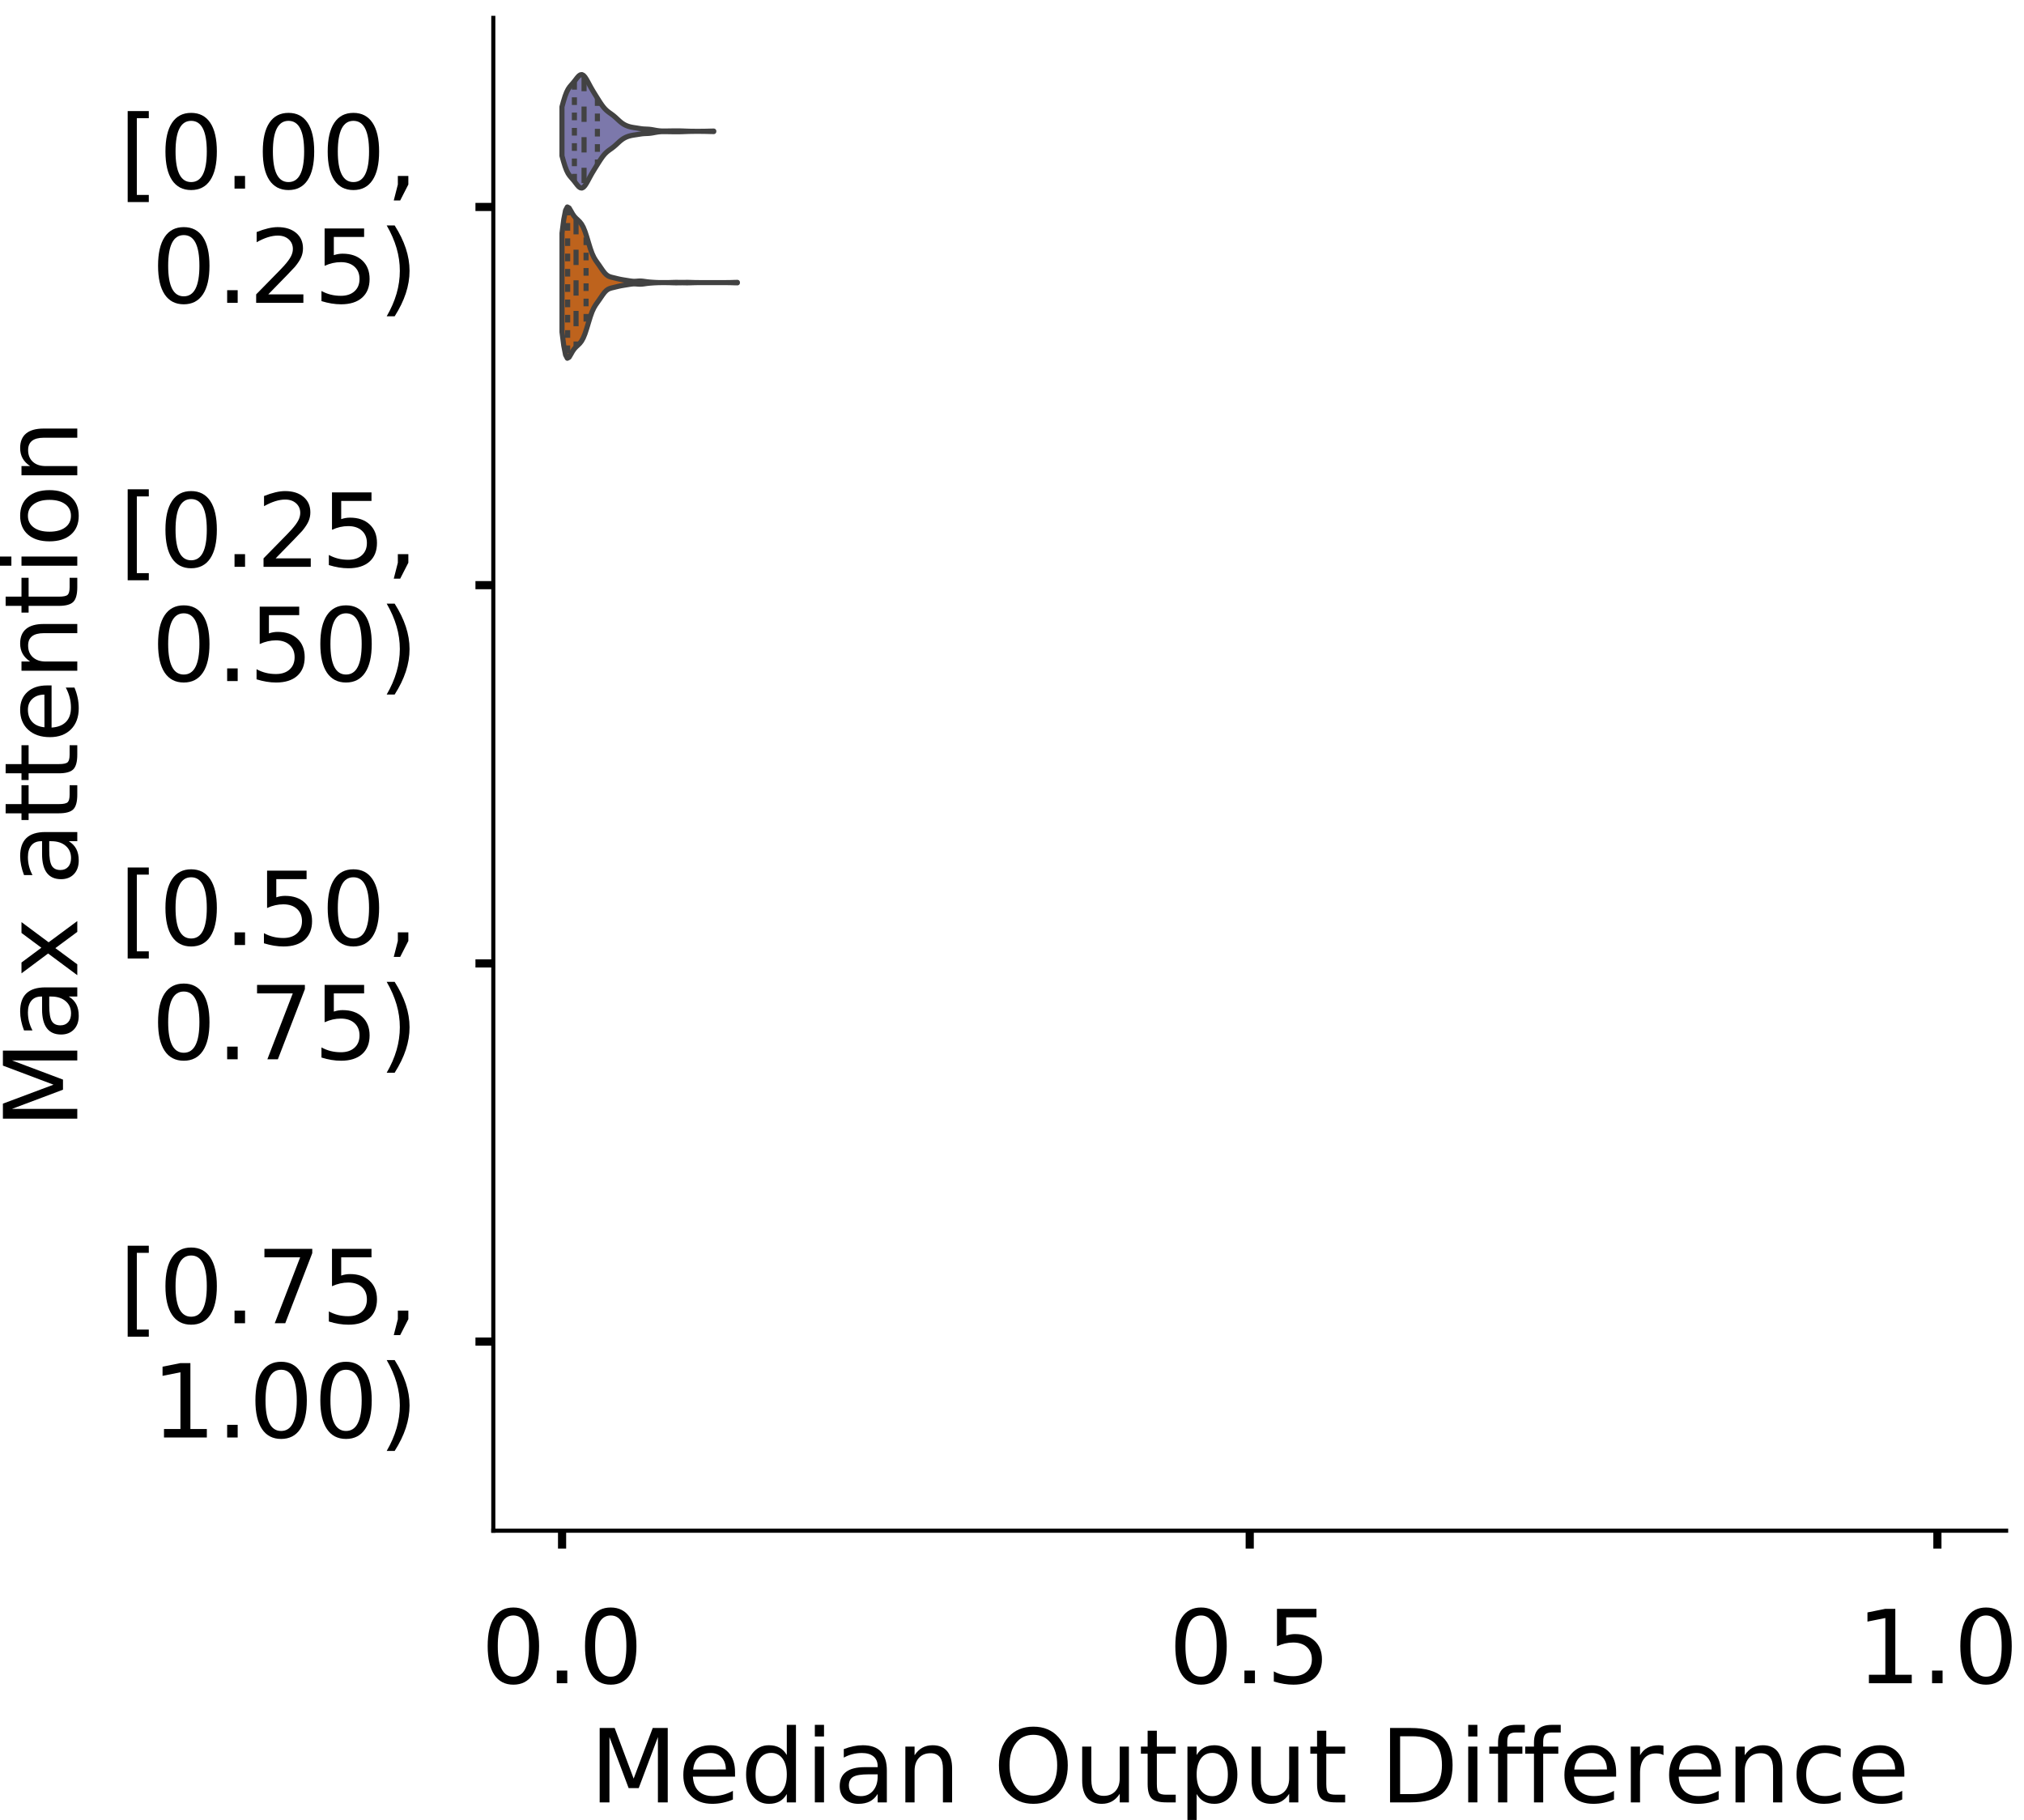 <?xml version="1.0" encoding="utf-8" standalone="no"?>
<!DOCTYPE svg PUBLIC "-//W3C//DTD SVG 1.1//EN"
  "http://www.w3.org/Graphics/SVG/1.1/DTD/svg11.dtd">
<!-- Created with matplotlib (https://matplotlib.org/) -->
<svg height="356.753pt" version="1.1" viewBox="0 0 396.753 356.753" width="396.753pt" xmlns="http://www.w3.org/2000/svg" xmlns:xlink="http://www.w3.org/1999/xlink">
 <defs>
  <style type="text/css">
*{stroke-linecap:butt;stroke-linejoin:round;}
  </style>
 </defs>
 <g id="figure_1">
  <g id="patch_1">
   <path d="M 0 356.753 
L 396.753 356.753 
L 396.753 0 
L 0 0 
z
" style="fill:#ffffff;"/>
  </g>
  <g id="axes_1">
   <g id="patch_2">
    <path d="M 96.7 300.053 
L 393.253 300.053 
L 393.253 3.5 
L 96.7 3.5 
z
" style="fill:#ffffff;"/>
   </g>
   <g id="PolyCollection_1">
    <defs>
     <path d="M 110.16 -326.205 
L 110.16 -335.818 
L 110.461 -336.91 
L 110.762 -337.882 
L 111.062 -338.672 
L 111.363 -339.27 
L 111.663 -339.715 
L 111.964 -340.073 
L 112.264 -340.413 
L 112.565 -340.777 
L 112.866 -341.168 
L 113.166 -341.555 
L 113.467 -341.883 
L 113.767 -342.091 
L 114.068 -342.129 
L 114.369 -341.978 
L 114.669 -341.65 
L 114.97 -341.189 
L 115.27 -340.65 
L 115.571 -340.089 
L 115.871 -339.541 
L 116.172 -339.021 
L 116.473 -338.524 
L 116.773 -338.04 
L 117.074 -337.56 
L 117.374 -337.082 
L 117.675 -336.616 
L 117.975 -336.175 
L 118.276 -335.776 
L 118.577 -335.427 
L 118.877 -335.13 
L 119.178 -334.878 
L 119.478 -334.654 
L 119.779 -334.44 
L 120.079 -334.219 
L 120.38 -333.98 
L 120.681 -333.718 
L 120.981 -333.44 
L 121.282 -333.161 
L 121.582 -332.895 
L 121.883 -332.655 
L 122.184 -332.448 
L 122.484 -332.275 
L 122.785 -332.133 
L 123.085 -332.018 
L 123.386 -331.924 
L 123.686 -331.848 
L 123.987 -331.788 
L 124.288 -331.738 
L 124.588 -331.693 
L 124.889 -331.647 
L 125.189 -331.598 
L 125.49 -331.55 
L 125.79 -331.508 
L 126.091 -331.477 
L 126.392 -331.458 
L 126.692 -331.445 
L 126.993 -331.431 
L 127.293 -331.409 
L 127.594 -331.375 
L 127.894 -331.328 
L 128.195 -331.273 
L 128.496 -331.217 
L 128.796 -331.166 
L 129.097 -331.124 
L 129.397 -331.094 
L 129.698 -331.076 
L 129.999 -331.068 
L 130.299 -331.068 
L 130.6 -331.072 
L 130.9 -331.077 
L 131.201 -331.083 
L 131.501 -331.087 
L 131.802 -331.091 
L 132.103 -331.094 
L 132.403 -331.096 
L 132.704 -331.096 
L 133.004 -331.095 
L 133.305 -331.091 
L 133.605 -331.083 
L 133.906 -331.074 
L 134.207 -331.062 
L 134.507 -331.05 
L 134.808 -331.039 
L 135.108 -331.03 
L 135.409 -331.023 
L 135.709 -331.018 
L 136.01 -331.015 
L 136.311 -331.013 
L 136.611 -331.013 
L 136.912 -331.013 
L 137.212 -331.013 
L 137.513 -331.015 
L 137.813 -331.017 
L 138.114 -331.021 
L 138.415 -331.028 
L 138.715 -331.035 
L 139.016 -331.044 
L 139.316 -331.051 
L 139.617 -331.057 
L 139.918 -331.059 
L 139.918 -330.965 
L 139.918 -330.965 
L 139.617 -330.967 
L 139.316 -330.972 
L 139.016 -330.98 
L 138.715 -330.988 
L 138.415 -330.996 
L 138.114 -331.002 
L 137.813 -331.006 
L 137.513 -331.009 
L 137.212 -331.01 
L 136.912 -331.011 
L 136.611 -331.011 
L 136.311 -331.01 
L 136.01 -331.009 
L 135.709 -331.006 
L 135.409 -331.001 
L 135.108 -330.994 
L 134.808 -330.985 
L 134.507 -330.974 
L 134.207 -330.962 
L 133.906 -330.95 
L 133.605 -330.94 
L 133.305 -330.933 
L 133.004 -330.929 
L 132.704 -330.927 
L 132.403 -330.928 
L 132.103 -330.93 
L 131.802 -330.933 
L 131.501 -330.937 
L 131.201 -330.941 
L 130.9 -330.947 
L 130.6 -330.952 
L 130.299 -330.956 
L 129.999 -330.956 
L 129.698 -330.948 
L 129.397 -330.93 
L 129.097 -330.9 
L 128.796 -330.858 
L 128.496 -330.806 
L 128.195 -330.75 
L 127.894 -330.696 
L 127.594 -330.649 
L 127.293 -330.614 
L 126.993 -330.592 
L 126.692 -330.579 
L 126.392 -330.566 
L 126.091 -330.546 
L 125.79 -330.515 
L 125.49 -330.473 
L 125.189 -330.425 
L 124.889 -330.377 
L 124.588 -330.331 
L 124.288 -330.285 
L 123.987 -330.236 
L 123.686 -330.175 
L 123.386 -330.1 
L 123.085 -330.006 
L 122.785 -329.89 
L 122.484 -329.748 
L 122.184 -329.576 
L 121.883 -329.369 
L 121.582 -329.129 
L 121.282 -328.863 
L 120.981 -328.583 
L 120.681 -328.306 
L 120.38 -328.044 
L 120.079 -327.804 
L 119.779 -327.583 
L 119.478 -327.37 
L 119.178 -327.146 
L 118.877 -326.893 
L 118.577 -326.596 
L 118.276 -326.248 
L 117.975 -325.848 
L 117.675 -325.408 
L 117.374 -324.942 
L 117.074 -324.464 
L 116.773 -323.983 
L 116.473 -323.499 
L 116.172 -323.003 
L 115.871 -322.482 
L 115.571 -321.935 
L 115.27 -321.373 
L 114.97 -320.835 
L 114.669 -320.373 
L 114.369 -320.046 
L 114.068 -319.895 
L 113.767 -319.933 
L 113.467 -320.141 
L 113.166 -320.469 
L 112.866 -320.856 
L 112.565 -321.247 
L 112.264 -321.61 
L 111.964 -321.95 
L 111.663 -322.309 
L 111.363 -322.753 
L 111.062 -323.351 
L 110.762 -324.142 
L 110.461 -325.114 
L 110.16 -326.205 
z
" id="m55c42d16b3" style="stroke:#424242;"/>
    </defs>
    <g clip-path="url(#pefec9aaa90)">
     <use style="fill:#7c78ab;stroke:#424242;" x="0" xlink:href="#m55c42d16b3" y="356.753"/>
    </g>
   </g>
   <g id="PolyCollection_2">
    <defs>
     <path d="M 110.166 -291.665 
L 110.166 -311.048 
L 110.513 -313.741 
L 110.861 -315.516 
L 111.208 -316.184 
L 111.555 -315.998 
L 111.902 -315.413 
L 112.25 -314.797 
L 112.597 -314.308 
L 112.944 -313.936 
L 113.292 -313.616 
L 113.639 -313.275 
L 113.986 -312.833 
L 114.333 -312.21 
L 114.681 -311.359 
L 115.028 -310.302 
L 115.375 -309.14 
L 115.723 -308.016 
L 116.07 -307.054 
L 116.417 -306.303 
L 116.765 -305.724 
L 117.112 -305.228 
L 117.459 -304.74 
L 117.806 -304.231 
L 118.154 -303.726 
L 118.501 -303.273 
L 118.848 -302.916 
L 119.196 -302.666 
L 119.543 -302.508 
L 119.89 -302.405 
L 120.237 -302.322 
L 120.585 -302.239 
L 120.932 -302.152 
L 121.279 -302.07 
L 121.627 -301.996 
L 121.974 -301.932 
L 122.321 -301.873 
L 122.669 -301.817 
L 123.016 -301.761 
L 123.363 -301.705 
L 123.71 -301.653 
L 124.058 -301.615 
L 124.405 -301.606 
L 124.752 -301.625 
L 125.1 -301.654 
L 125.447 -301.669 
L 125.794 -301.656 
L 126.141 -301.618 
L 126.489 -301.568 
L 126.836 -301.52 
L 127.183 -301.481 
L 127.531 -301.451 
L 127.878 -301.426 
L 128.225 -301.404 
L 128.573 -301.386 
L 128.92 -301.372 
L 129.267 -301.364 
L 129.614 -301.359 
L 129.962 -301.358 
L 130.309 -301.358 
L 130.656 -301.36 
L 131.004 -301.364 
L 131.351 -301.372 
L 131.698 -301.384 
L 132.046 -301.395 
L 132.393 -301.403 
L 132.74 -301.403 
L 133.087 -301.397 
L 133.435 -301.392 
L 133.782 -301.391 
L 134.129 -301.396 
L 134.477 -301.402 
L 134.824 -301.403 
L 135.171 -301.398 
L 135.518 -301.387 
L 135.866 -301.375 
L 136.213 -301.366 
L 136.56 -301.36 
L 136.908 -301.358 
L 137.255 -301.357 
L 137.602 -301.357 
L 137.95 -301.357 
L 138.297 -301.357 
L 138.644 -301.356 
L 138.991 -301.356 
L 139.339 -301.356 
L 139.686 -301.356 
L 140.033 -301.356 
L 140.381 -301.356 
L 140.728 -301.357 
L 141.075 -301.357 
L 141.422 -301.357 
L 141.77 -301.357 
L 142.117 -301.357 
L 142.464 -301.358 
L 142.812 -301.361 
L 143.159 -301.367 
L 143.506 -301.377 
L 143.854 -301.389 
L 144.201 -301.399 
L 144.548 -301.403 
L 144.548 -301.31 
L 144.548 -301.31 
L 144.201 -301.314 
L 143.854 -301.324 
L 143.506 -301.336 
L 143.159 -301.346 
L 142.812 -301.352 
L 142.464 -301.355 
L 142.117 -301.356 
L 141.77 -301.356 
L 141.422 -301.356 
L 141.075 -301.356 
L 140.728 -301.356 
L 140.381 -301.356 
L 140.033 -301.356 
L 139.686 -301.356 
L 139.339 -301.356 
L 138.991 -301.356 
L 138.644 -301.356 
L 138.297 -301.356 
L 137.95 -301.356 
L 137.602 -301.356 
L 137.255 -301.356 
L 136.908 -301.355 
L 136.56 -301.353 
L 136.213 -301.347 
L 135.866 -301.338 
L 135.518 -301.326 
L 135.171 -301.315 
L 134.824 -301.31 
L 134.477 -301.311 
L 134.129 -301.317 
L 133.782 -301.322 
L 133.435 -301.321 
L 133.087 -301.316 
L 132.74 -301.31 
L 132.393 -301.31 
L 132.046 -301.318 
L 131.698 -301.329 
L 131.351 -301.341 
L 131.004 -301.349 
L 130.656 -301.353 
L 130.309 -301.355 
L 129.962 -301.355 
L 129.614 -301.354 
L 129.267 -301.349 
L 128.92 -301.341 
L 128.573 -301.327 
L 128.225 -301.309 
L 127.878 -301.287 
L 127.531 -301.262 
L 127.183 -301.232 
L 126.836 -301.193 
L 126.489 -301.145 
L 126.141 -301.095 
L 125.794 -301.057 
L 125.447 -301.044 
L 125.1 -301.059 
L 124.752 -301.088 
L 124.405 -301.107 
L 124.058 -301.098 
L 123.71 -301.06 
L 123.363 -301.008 
L 123.016 -300.952 
L 122.669 -300.896 
L 122.321 -300.84 
L 121.974 -300.781 
L 121.627 -300.717 
L 121.279 -300.643 
L 120.932 -300.561 
L 120.585 -300.474 
L 120.237 -300.391 
L 119.89 -300.308 
L 119.543 -300.205 
L 119.196 -300.047 
L 118.848 -299.797 
L 118.501 -299.44 
L 118.154 -298.987 
L 117.806 -298.482 
L 117.459 -297.973 
L 117.112 -297.485 
L 116.765 -296.989 
L 116.417 -296.41 
L 116.07 -295.659 
L 115.723 -294.697 
L 115.375 -293.573 
L 115.028 -292.411 
L 114.681 -291.354 
L 114.333 -290.503 
L 113.986 -289.88 
L 113.639 -289.438 
L 113.292 -289.097 
L 112.944 -288.777 
L 112.597 -288.405 
L 112.25 -287.916 
L 111.902 -287.3 
L 111.555 -286.715 
L 111.208 -286.529 
L 110.861 -287.197 
L 110.513 -288.972 
L 110.166 -291.665 
z
" id="mb46550c9aa" style="stroke:#424242;"/>
    </defs>
    <g clip-path="url(#pefec9aaa90)">
     <use style="fill:#be631d;stroke:#424242;" x="0" xlink:href="#mb46550c9aa" y="356.753"/>
    </g>
   </g>
   <g id="patch_3">
    <path clip-path="url(#pefec9aaa90)" d="M 110.18 40.569 
L 110.18 40.569 
L 110.18 40.569 
L 110.18 40.569 
z
" style="fill:#7c78ab;stroke:#424242;stroke-linejoin:miter;stroke-width:0.5;"/>
   </g>
   <g id="patch_4">
    <path clip-path="url(#pefec9aaa90)" d="M 110.18 40.569 
L 110.18 40.569 
L 110.18 40.569 
L 110.18 40.569 
z
" style="fill:#be631d;stroke:#424242;stroke-linejoin:miter;stroke-width:0.5;"/>
   </g>
   <g id="matplotlib.axis_1">
    <g id="xtick_1">
     <g id="line2d_1">
      <defs>
       <path d="M 0 0 
L 0 3.5 
" id="m90b55221f0" style="stroke:#000000;stroke-width:1.6;"/>
      </defs>
      <g>
       <use style="stroke:#000000;stroke-width:1.6;" x="110.18" xlink:href="#m90b55221f0" y="300.053"/>
      </g>
     </g>
     <g id="text_1">
      <!-- 0.0 -->
      <defs>
       <path d="M 31.781 66.406 
Q 24.172 66.406 20.328 58.906 
Q 16.5 51.422 16.5 36.375 
Q 16.5 21.391 20.328 13.891 
Q 24.172 6.391 31.781 6.391 
Q 39.453 6.391 43.281 13.891 
Q 47.125 21.391 47.125 36.375 
Q 47.125 51.422 43.281 58.906 
Q 39.453 66.406 31.781 66.406 
z
M 31.781 74.219 
Q 44.047 74.219 50.516 64.516 
Q 56.984 54.828 56.984 36.375 
Q 56.984 17.969 50.516 8.266 
Q 44.047 -1.422 31.781 -1.422 
Q 19.531 -1.422 13.062 8.266 
Q 6.594 17.969 6.594 36.375 
Q 6.594 54.828 13.062 64.516 
Q 19.531 74.219 31.781 74.219 
z
" id="DejaVuSans-48"/>
       <path d="M 10.688 12.406 
L 21 12.406 
L 21 0 
L 10.688 0 
z
" id="DejaVuSans-46"/>
      </defs>
      <g transform="translate(94.277 329.95)scale(0.2 -0.2)">
       <use xlink:href="#DejaVuSans-48"/>
       <use x="63.623" xlink:href="#DejaVuSans-46"/>
       <use x="95.41" xlink:href="#DejaVuSans-48"/>
      </g>
     </g>
    </g>
    <g id="xtick_2">
     <g id="line2d_2">
      <g>
       <use style="stroke:#000000;stroke-width:1.6;" x="244.977" xlink:href="#m90b55221f0" y="300.053"/>
      </g>
     </g>
     <g id="text_2">
      <!-- 0.5 -->
      <defs>
       <path d="M 10.797 72.906 
L 49.516 72.906 
L 49.516 64.594 
L 19.828 64.594 
L 19.828 46.734 
Q 21.969 47.469 24.109 47.828 
Q 26.266 48.188 28.422 48.188 
Q 40.625 48.188 47.75 41.5 
Q 54.891 34.812 54.891 23.391 
Q 54.891 11.625 47.562 5.094 
Q 40.234 -1.422 26.906 -1.422 
Q 22.312 -1.422 17.547 -0.641 
Q 12.797 0.141 7.719 1.703 
L 7.719 11.625 
Q 12.109 9.234 16.797 8.062 
Q 21.484 6.891 26.703 6.891 
Q 35.156 6.891 40.078 11.328 
Q 45.016 15.766 45.016 23.391 
Q 45.016 31 40.078 35.438 
Q 35.156 39.891 26.703 39.891 
Q 22.75 39.891 18.812 39.016 
Q 14.891 38.141 10.797 36.281 
z
" id="DejaVuSans-53"/>
      </defs>
      <g transform="translate(229.074 329.95)scale(0.2 -0.2)">
       <use xlink:href="#DejaVuSans-48"/>
       <use x="63.623" xlink:href="#DejaVuSans-46"/>
       <use x="95.41" xlink:href="#DejaVuSans-53"/>
      </g>
     </g>
    </g>
    <g id="xtick_3">
     <g id="line2d_3">
      <g>
       <use style="stroke:#000000;stroke-width:1.6;" x="379.774" xlink:href="#m90b55221f0" y="300.053"/>
      </g>
     </g>
     <g id="text_3">
      <!-- 1.0 -->
      <defs>
       <path d="M 12.406 8.297 
L 28.516 8.297 
L 28.516 63.922 
L 10.984 60.406 
L 10.984 69.391 
L 28.422 72.906 
L 38.281 72.906 
L 38.281 8.297 
L 54.391 8.297 
L 54.391 0 
L 12.406 0 
z
" id="DejaVuSans-49"/>
      </defs>
      <g transform="translate(363.871 329.95)scale(0.2 -0.2)">
       <use xlink:href="#DejaVuSans-49"/>
       <use x="63.623" xlink:href="#DejaVuSans-46"/>
       <use x="95.41" xlink:href="#DejaVuSans-48"/>
      </g>
     </g>
    </g>
    <g id="text_4">
     <!-- Median Output Difference -->
     <defs>
      <path d="M 9.812 72.906 
L 24.516 72.906 
L 43.109 23.297 
L 61.812 72.906 
L 76.516 72.906 
L 76.516 0 
L 66.891 0 
L 66.891 64.016 
L 48.094 14.016 
L 38.188 14.016 
L 19.391 64.016 
L 19.391 0 
L 9.812 0 
z
" id="DejaVuSans-77"/>
      <path d="M 56.203 29.594 
L 56.203 25.203 
L 14.891 25.203 
Q 15.484 15.922 20.484 11.062 
Q 25.484 6.203 34.422 6.203 
Q 39.594 6.203 44.453 7.469 
Q 49.312 8.734 54.109 11.281 
L 54.109 2.781 
Q 49.266 0.734 44.188 -0.344 
Q 39.109 -1.422 33.891 -1.422 
Q 20.797 -1.422 13.156 6.188 
Q 5.516 13.812 5.516 26.812 
Q 5.516 40.234 12.766 48.109 
Q 20.016 56 32.328 56 
Q 43.359 56 49.781 48.891 
Q 56.203 41.797 56.203 29.594 
z
M 47.219 32.234 
Q 47.125 39.594 43.094 43.984 
Q 39.062 48.391 32.422 48.391 
Q 24.906 48.391 20.391 44.141 
Q 15.875 39.891 15.188 32.172 
z
" id="DejaVuSans-101"/>
      <path d="M 45.406 46.391 
L 45.406 75.984 
L 54.391 75.984 
L 54.391 0 
L 45.406 0 
L 45.406 8.203 
Q 42.578 3.328 38.25 0.953 
Q 33.938 -1.422 27.875 -1.422 
Q 17.969 -1.422 11.734 6.484 
Q 5.516 14.406 5.516 27.297 
Q 5.516 40.188 11.734 48.094 
Q 17.969 56 27.875 56 
Q 33.938 56 38.25 53.625 
Q 42.578 51.266 45.406 46.391 
z
M 14.797 27.297 
Q 14.797 17.391 18.875 11.75 
Q 22.953 6.109 30.078 6.109 
Q 37.203 6.109 41.297 11.75 
Q 45.406 17.391 45.406 27.297 
Q 45.406 37.203 41.297 42.844 
Q 37.203 48.484 30.078 48.484 
Q 22.953 48.484 18.875 42.844 
Q 14.797 37.203 14.797 27.297 
z
" id="DejaVuSans-100"/>
      <path d="M 9.422 54.688 
L 18.406 54.688 
L 18.406 0 
L 9.422 0 
z
M 9.422 75.984 
L 18.406 75.984 
L 18.406 64.594 
L 9.422 64.594 
z
" id="DejaVuSans-105"/>
      <path d="M 34.281 27.484 
Q 23.391 27.484 19.188 25 
Q 14.984 22.516 14.984 16.5 
Q 14.984 11.719 18.141 8.906 
Q 21.297 6.109 26.703 6.109 
Q 34.188 6.109 38.703 11.406 
Q 43.219 16.703 43.219 25.484 
L 43.219 27.484 
z
M 52.203 31.203 
L 52.203 0 
L 43.219 0 
L 43.219 8.297 
Q 40.141 3.328 35.547 0.953 
Q 30.953 -1.422 24.312 -1.422 
Q 15.922 -1.422 10.953 3.297 
Q 6 8.016 6 15.922 
Q 6 25.141 12.172 29.828 
Q 18.359 34.516 30.609 34.516 
L 43.219 34.516 
L 43.219 35.406 
Q 43.219 41.609 39.141 45 
Q 35.062 48.391 27.688 48.391 
Q 23 48.391 18.547 47.266 
Q 14.109 46.141 10.016 43.891 
L 10.016 52.203 
Q 14.938 54.109 19.578 55.047 
Q 24.219 56 28.609 56 
Q 40.484 56 46.344 49.844 
Q 52.203 43.703 52.203 31.203 
z
" id="DejaVuSans-97"/>
      <path d="M 54.891 33.016 
L 54.891 0 
L 45.906 0 
L 45.906 32.719 
Q 45.906 40.484 42.875 44.328 
Q 39.844 48.188 33.797 48.188 
Q 26.516 48.188 22.312 43.547 
Q 18.109 38.922 18.109 30.906 
L 18.109 0 
L 9.078 0 
L 9.078 54.688 
L 18.109 54.688 
L 18.109 46.188 
Q 21.344 51.125 25.703 53.562 
Q 30.078 56 35.797 56 
Q 45.219 56 50.047 50.172 
Q 54.891 44.344 54.891 33.016 
z
" id="DejaVuSans-110"/>
      <path id="DejaVuSans-32"/>
      <path d="M 39.406 66.219 
Q 28.656 66.219 22.328 58.203 
Q 16.016 50.203 16.016 36.375 
Q 16.016 22.609 22.328 14.594 
Q 28.656 6.594 39.406 6.594 
Q 50.141 6.594 56.422 14.594 
Q 62.703 22.609 62.703 36.375 
Q 62.703 50.203 56.422 58.203 
Q 50.141 66.219 39.406 66.219 
z
M 39.406 74.219 
Q 54.734 74.219 63.906 63.938 
Q 73.094 53.656 73.094 36.375 
Q 73.094 19.141 63.906 8.859 
Q 54.734 -1.422 39.406 -1.422 
Q 24.031 -1.422 14.812 8.828 
Q 5.609 19.094 5.609 36.375 
Q 5.609 53.656 14.812 63.938 
Q 24.031 74.219 39.406 74.219 
z
" id="DejaVuSans-79"/>
      <path d="M 8.5 21.578 
L 8.5 54.688 
L 17.484 54.688 
L 17.484 21.922 
Q 17.484 14.156 20.5 10.266 
Q 23.531 6.391 29.594 6.391 
Q 36.859 6.391 41.078 11.031 
Q 45.312 15.672 45.312 23.688 
L 45.312 54.688 
L 54.297 54.688 
L 54.297 0 
L 45.312 0 
L 45.312 8.406 
Q 42.047 3.422 37.719 1 
Q 33.406 -1.422 27.688 -1.422 
Q 18.266 -1.422 13.375 4.438 
Q 8.5 10.297 8.5 21.578 
z
M 31.109 56 
z
" id="DejaVuSans-117"/>
      <path d="M 18.312 70.219 
L 18.312 54.688 
L 36.812 54.688 
L 36.812 47.703 
L 18.312 47.703 
L 18.312 18.016 
Q 18.312 11.328 20.141 9.422 
Q 21.969 7.516 27.594 7.516 
L 36.812 7.516 
L 36.812 0 
L 27.594 0 
Q 17.188 0 13.234 3.875 
Q 9.281 7.766 9.281 18.016 
L 9.281 47.703 
L 2.688 47.703 
L 2.688 54.688 
L 9.281 54.688 
L 9.281 70.219 
z
" id="DejaVuSans-116"/>
      <path d="M 18.109 8.203 
L 18.109 -20.797 
L 9.078 -20.797 
L 9.078 54.688 
L 18.109 54.688 
L 18.109 46.391 
Q 20.953 51.266 25.266 53.625 
Q 29.594 56 35.594 56 
Q 45.562 56 51.781 48.094 
Q 58.016 40.188 58.016 27.297 
Q 58.016 14.406 51.781 6.484 
Q 45.562 -1.422 35.594 -1.422 
Q 29.594 -1.422 25.266 0.953 
Q 20.953 3.328 18.109 8.203 
z
M 48.688 27.297 
Q 48.688 37.203 44.609 42.844 
Q 40.531 48.484 33.406 48.484 
Q 26.266 48.484 22.188 42.844 
Q 18.109 37.203 18.109 27.297 
Q 18.109 17.391 22.188 11.75 
Q 26.266 6.109 33.406 6.109 
Q 40.531 6.109 44.609 11.75 
Q 48.688 17.391 48.688 27.297 
z
" id="DejaVuSans-112"/>
      <path d="M 19.672 64.797 
L 19.672 8.109 
L 31.594 8.109 
Q 46.688 8.109 53.688 14.938 
Q 60.688 21.781 60.688 36.531 
Q 60.688 51.172 53.688 57.984 
Q 46.688 64.797 31.594 64.797 
z
M 9.812 72.906 
L 30.078 72.906 
Q 51.266 72.906 61.172 64.094 
Q 71.094 55.281 71.094 36.531 
Q 71.094 17.672 61.125 8.828 
Q 51.172 0 30.078 0 
L 9.812 0 
z
" id="DejaVuSans-68"/>
      <path d="M 37.109 75.984 
L 37.109 68.5 
L 28.516 68.5 
Q 23.688 68.5 21.797 66.547 
Q 19.922 64.594 19.922 59.516 
L 19.922 54.688 
L 34.719 54.688 
L 34.719 47.703 
L 19.922 47.703 
L 19.922 0 
L 10.891 0 
L 10.891 47.703 
L 2.297 47.703 
L 2.297 54.688 
L 10.891 54.688 
L 10.891 58.5 
Q 10.891 67.625 15.141 71.797 
Q 19.391 75.984 28.609 75.984 
z
" id="DejaVuSans-102"/>
      <path d="M 41.109 46.297 
Q 39.594 47.172 37.812 47.578 
Q 36.031 48 33.891 48 
Q 26.266 48 22.188 43.047 
Q 18.109 38.094 18.109 28.812 
L 18.109 0 
L 9.078 0 
L 9.078 54.688 
L 18.109 54.688 
L 18.109 46.188 
Q 20.953 51.172 25.484 53.578 
Q 30.031 56 36.531 56 
Q 37.453 56 38.578 55.875 
Q 39.703 55.766 41.062 55.516 
z
" id="DejaVuSans-114"/>
      <path d="M 48.781 52.594 
L 48.781 44.188 
Q 44.969 46.297 41.141 47.344 
Q 37.312 48.391 33.406 48.391 
Q 24.656 48.391 19.812 42.844 
Q 14.984 37.312 14.984 27.297 
Q 14.984 17.281 19.812 11.734 
Q 24.656 6.203 33.406 6.203 
Q 37.312 6.203 41.141 7.25 
Q 44.969 8.297 48.781 10.406 
L 48.781 2.094 
Q 45.016 0.344 40.984 -0.531 
Q 36.969 -1.422 32.422 -1.422 
Q 20.062 -1.422 12.781 6.344 
Q 5.516 14.109 5.516 27.297 
Q 5.516 40.672 12.859 48.328 
Q 20.219 56 33.016 56 
Q 37.156 56 41.109 55.141 
Q 45.062 54.297 48.781 52.594 
z
" id="DejaVuSans-99"/>
     </defs>
     <g transform="translate(115.589 353.306)scale(0.2 -0.2)">
      <use xlink:href="#DejaVuSans-77"/>
      <use x="86.279" xlink:href="#DejaVuSans-101"/>
      <use x="147.803" xlink:href="#DejaVuSans-100"/>
      <use x="211.279" xlink:href="#DejaVuSans-105"/>
      <use x="239.062" xlink:href="#DejaVuSans-97"/>
      <use x="300.342" xlink:href="#DejaVuSans-110"/>
      <use x="363.721" xlink:href="#DejaVuSans-32"/>
      <use x="395.508" xlink:href="#DejaVuSans-79"/>
      <use x="474.219" xlink:href="#DejaVuSans-117"/>
      <use x="537.598" xlink:href="#DejaVuSans-116"/>
      <use x="576.807" xlink:href="#DejaVuSans-112"/>
      <use x="640.283" xlink:href="#DejaVuSans-117"/>
      <use x="703.662" xlink:href="#DejaVuSans-116"/>
      <use x="742.871" xlink:href="#DejaVuSans-32"/>
      <use x="774.658" xlink:href="#DejaVuSans-68"/>
      <use x="851.66" xlink:href="#DejaVuSans-105"/>
      <use x="879.443" xlink:href="#DejaVuSans-102"/>
      <use x="914.648" xlink:href="#DejaVuSans-102"/>
      <use x="949.854" xlink:href="#DejaVuSans-101"/>
      <use x="1011.377" xlink:href="#DejaVuSans-114"/>
      <use x="1052.459" xlink:href="#DejaVuSans-101"/>
      <use x="1113.982" xlink:href="#DejaVuSans-110"/>
      <use x="1177.361" xlink:href="#DejaVuSans-99"/>
      <use x="1232.342" xlink:href="#DejaVuSans-101"/>
     </g>
    </g>
   </g>
   <g id="matplotlib.axis_2">
    <g id="ytick_1">
     <g id="line2d_4">
      <defs>
       <path d="M 0 0 
L -3.5 0 
" id="mb527d9c9b9" style="stroke:#000000;stroke-width:1.6;"/>
      </defs>
      <g>
       <use style="stroke:#000000;stroke-width:1.6;" x="96.7" xlink:href="#mb527d9c9b9" y="40.569"/>
      </g>
     </g>
     <g id="text_5">
      <!-- [0.00, -->
      <defs>
       <path d="M 8.594 75.984 
L 29.297 75.984 
L 29.297 69 
L 17.578 69 
L 17.578 -6.203 
L 29.297 -6.203 
L 29.297 -13.188 
L 8.594 -13.188 
z
" id="DejaVuSans-91"/>
       <path d="M 11.719 12.406 
L 22.016 12.406 
L 22.016 4 
L 14.016 -11.625 
L 7.719 -11.625 
L 11.719 4 
z
" id="DejaVuSans-44"/>
      </defs>
      <g transform="translate(23.309 36.97)scale(0.2 -0.2)">
       <use xlink:href="#DejaVuSans-91"/>
       <use x="39.014" xlink:href="#DejaVuSans-48"/>
       <use x="102.637" xlink:href="#DejaVuSans-46"/>
       <use x="134.424" xlink:href="#DejaVuSans-48"/>
       <use x="198.047" xlink:href="#DejaVuSans-48"/>
       <use x="261.67" xlink:href="#DejaVuSans-44"/>
      </g>
      <!-- 0.25) -->
      <defs>
       <path d="M 19.188 8.297 
L 53.609 8.297 
L 53.609 0 
L 7.328 0 
L 7.328 8.297 
Q 12.938 14.109 22.625 23.891 
Q 32.328 33.688 34.812 36.531 
Q 39.547 41.844 41.422 45.531 
Q 43.312 49.219 43.312 52.781 
Q 43.312 58.594 39.234 62.25 
Q 35.156 65.922 28.609 65.922 
Q 23.969 65.922 18.812 64.312 
Q 13.672 62.703 7.812 59.422 
L 7.812 69.391 
Q 13.766 71.781 18.938 73 
Q 24.125 74.219 28.422 74.219 
Q 39.75 74.219 46.484 68.547 
Q 53.219 62.891 53.219 53.422 
Q 53.219 48.922 51.531 44.891 
Q 49.859 40.875 45.406 35.406 
Q 44.188 33.984 37.641 27.219 
Q 31.109 20.453 19.188 8.297 
z
" id="DejaVuSans-50"/>
       <path d="M 8.016 75.875 
L 15.828 75.875 
Q 23.141 64.359 26.781 53.312 
Q 30.422 42.281 30.422 31.391 
Q 30.422 20.453 26.781 9.375 
Q 23.141 -1.703 15.828 -13.188 
L 8.016 -13.188 
Q 14.5 -2 17.703 9.062 
Q 20.906 20.125 20.906 31.391 
Q 20.906 42.672 17.703 53.656 
Q 14.5 64.656 8.016 75.875 
z
" id="DejaVuSans-41"/>
      </defs>
      <g transform="translate(29.666 59.365)scale(0.2 -0.2)">
       <use xlink:href="#DejaVuSans-48"/>
       <use x="63.623" xlink:href="#DejaVuSans-46"/>
       <use x="95.41" xlink:href="#DejaVuSans-50"/>
       <use x="159.033" xlink:href="#DejaVuSans-53"/>
       <use x="222.656" xlink:href="#DejaVuSans-41"/>
      </g>
     </g>
    </g>
    <g id="ytick_2">
     <g id="line2d_5">
      <g>
       <use style="stroke:#000000;stroke-width:1.6;" x="96.7" xlink:href="#mb527d9c9b9" y="114.707"/>
      </g>
     </g>
     <g id="text_6">
      <!-- [0.25, -->
      <g transform="translate(23.309 111.108)scale(0.2 -0.2)">
       <use xlink:href="#DejaVuSans-91"/>
       <use x="39.014" xlink:href="#DejaVuSans-48"/>
       <use x="102.637" xlink:href="#DejaVuSans-46"/>
       <use x="134.424" xlink:href="#DejaVuSans-50"/>
       <use x="198.047" xlink:href="#DejaVuSans-53"/>
       <use x="261.67" xlink:href="#DejaVuSans-44"/>
      </g>
      <!-- 0.50) -->
      <g transform="translate(29.666 133.504)scale(0.2 -0.2)">
       <use xlink:href="#DejaVuSans-48"/>
       <use x="63.623" xlink:href="#DejaVuSans-46"/>
       <use x="95.41" xlink:href="#DejaVuSans-53"/>
       <use x="159.033" xlink:href="#DejaVuSans-48"/>
       <use x="222.656" xlink:href="#DejaVuSans-41"/>
      </g>
     </g>
    </g>
    <g id="ytick_3">
     <g id="line2d_6">
      <g>
       <use style="stroke:#000000;stroke-width:1.6;" x="96.7" xlink:href="#mb527d9c9b9" y="188.846"/>
      </g>
     </g>
     <g id="text_7">
      <!-- [0.50, -->
      <g transform="translate(23.309 185.246)scale(0.2 -0.2)">
       <use xlink:href="#DejaVuSans-91"/>
       <use x="39.014" xlink:href="#DejaVuSans-48"/>
       <use x="102.637" xlink:href="#DejaVuSans-46"/>
       <use x="134.424" xlink:href="#DejaVuSans-53"/>
       <use x="198.047" xlink:href="#DejaVuSans-48"/>
       <use x="261.67" xlink:href="#DejaVuSans-44"/>
      </g>
      <!-- 0.75) -->
      <defs>
       <path d="M 8.203 72.906 
L 55.078 72.906 
L 55.078 68.703 
L 28.609 0 
L 18.312 0 
L 43.219 64.594 
L 8.203 64.594 
z
" id="DejaVuSans-55"/>
      </defs>
      <g transform="translate(29.666 207.642)scale(0.2 -0.2)">
       <use xlink:href="#DejaVuSans-48"/>
       <use x="63.623" xlink:href="#DejaVuSans-46"/>
       <use x="95.41" xlink:href="#DejaVuSans-55"/>
       <use x="159.033" xlink:href="#DejaVuSans-53"/>
       <use x="222.656" xlink:href="#DejaVuSans-41"/>
      </g>
     </g>
    </g>
    <g id="ytick_4">
     <g id="line2d_7">
      <g>
       <use style="stroke:#000000;stroke-width:1.6;" x="96.7" xlink:href="#mb527d9c9b9" y="262.984"/>
      </g>
     </g>
     <g id="text_8">
      <!-- [0.75, -->
      <g transform="translate(23.309 259.385)scale(0.2 -0.2)">
       <use xlink:href="#DejaVuSans-91"/>
       <use x="39.014" xlink:href="#DejaVuSans-48"/>
       <use x="102.637" xlink:href="#DejaVuSans-46"/>
       <use x="134.424" xlink:href="#DejaVuSans-55"/>
       <use x="198.047" xlink:href="#DejaVuSans-53"/>
       <use x="261.67" xlink:href="#DejaVuSans-44"/>
      </g>
      <!-- 1.00) -->
      <g transform="translate(29.666 281.78)scale(0.2 -0.2)">
       <use xlink:href="#DejaVuSans-49"/>
       <use x="63.623" xlink:href="#DejaVuSans-46"/>
       <use x="95.41" xlink:href="#DejaVuSans-48"/>
       <use x="159.033" xlink:href="#DejaVuSans-48"/>
       <use x="222.656" xlink:href="#DejaVuSans-41"/>
      </g>
     </g>
    </g>
    <g id="text_9">
     <!-- Max attention -->
     <defs>
      <path d="M 54.891 54.688 
L 35.109 28.078 
L 55.906 0 
L 45.312 0 
L 29.391 21.484 
L 13.484 0 
L 2.875 0 
L 24.125 28.609 
L 4.688 54.688 
L 15.281 54.688 
L 29.781 35.203 
L 44.281 54.688 
z
" id="DejaVuSans-120"/>
      <path d="M 30.609 48.391 
Q 23.391 48.391 19.188 42.75 
Q 14.984 37.109 14.984 27.297 
Q 14.984 17.484 19.156 11.844 
Q 23.344 6.203 30.609 6.203 
Q 37.797 6.203 41.984 11.859 
Q 46.188 17.531 46.188 27.297 
Q 46.188 37.016 41.984 42.703 
Q 37.797 48.391 30.609 48.391 
z
M 30.609 56 
Q 42.328 56 49.016 48.375 
Q 55.719 40.766 55.719 27.297 
Q 55.719 13.875 49.016 6.219 
Q 42.328 -1.422 30.609 -1.422 
Q 18.844 -1.422 12.172 6.219 
Q 5.516 13.875 5.516 27.297 
Q 5.516 40.766 12.172 48.375 
Q 18.844 56 30.609 56 
z
" id="DejaVuSans-111"/>
     </defs>
     <g transform="translate(15.15 221.244)rotate(-90)scale(0.2 -0.2)">
      <use xlink:href="#DejaVuSans-77"/>
      <use x="86.279" xlink:href="#DejaVuSans-97"/>
      <use x="147.559" xlink:href="#DejaVuSans-120"/>
      <use x="206.738" xlink:href="#DejaVuSans-32"/>
      <use x="238.525" xlink:href="#DejaVuSans-97"/>
      <use x="299.805" xlink:href="#DejaVuSans-116"/>
      <use x="339.014" xlink:href="#DejaVuSans-116"/>
      <use x="378.223" xlink:href="#DejaVuSans-101"/>
      <use x="439.746" xlink:href="#DejaVuSans-110"/>
      <use x="503.125" xlink:href="#DejaVuSans-116"/>
      <use x="542.334" xlink:href="#DejaVuSans-105"/>
      <use x="570.117" xlink:href="#DejaVuSans-111"/>
      <use x="631.299" xlink:href="#DejaVuSans-110"/>
     </g>
    </g>
   </g>
   <g id="line2d_8">
    <path clip-path="url(#pefec9aaa90)" d="M 112.596 16.074 
L 112.596 35.409 
" style="fill:none;stroke:#424242;stroke-dasharray:1.5,1.5;stroke-dashoffset:0;"/>
   </g>
   <g id="line2d_9">
    <path clip-path="url(#pefec9aaa90)" d="M 114.489 14.885 
L 114.489 36.598 
" style="fill:none;stroke:#424242;stroke-dasharray:3,3;stroke-dashoffset:0;"/>
   </g>
   <g id="line2d_10">
    <path clip-path="url(#pefec9aaa90)" d="M 117.105 19.259 
L 117.105 32.224 
" style="fill:none;stroke:#424242;stroke-dasharray:1.5,1.5;stroke-dashoffset:0;"/>
   </g>
   <g id="line2d_11">
    <path clip-path="url(#pefec9aaa90)" d="M 111.274 40.717 
L 111.274 70.076 
" style="fill:none;stroke:#424242;stroke-dasharray:1.5,1.5;stroke-dashoffset:0;"/>
   </g>
   <g id="line2d_12">
    <path clip-path="url(#pefec9aaa90)" d="M 112.92 42.943 
L 112.92 67.851 
" style="fill:none;stroke:#424242;stroke-dasharray:3,3;stroke-dashoffset:0;"/>
   </g>
   <g id="line2d_13">
    <path clip-path="url(#pefec9aaa90)" d="M 114.885 46.541 
L 114.885 64.253 
" style="fill:none;stroke:#424242;stroke-dasharray:1.5,1.5;stroke-dashoffset:0;"/>
   </g>
   <g id="patch_5">
    <path d="M 96.7 300.053 
L 96.7 3.5 
" style="fill:none;stroke:#000000;stroke-linecap:square;stroke-linejoin:miter;stroke-width:0.8;"/>
   </g>
   <g id="patch_6">
    <path d="M 96.7 300.053 
L 393.253 300.053 
" style="fill:none;stroke:#000000;stroke-linecap:square;stroke-linejoin:miter;stroke-width:0.8;"/>
   </g>
  </g>
 </g>
 <defs>
  <clipPath id="pefec9aaa90">
   <rect height="296.553" width="296.553" x="96.7" y="3.5"/>
  </clipPath>
 </defs>
</svg>
